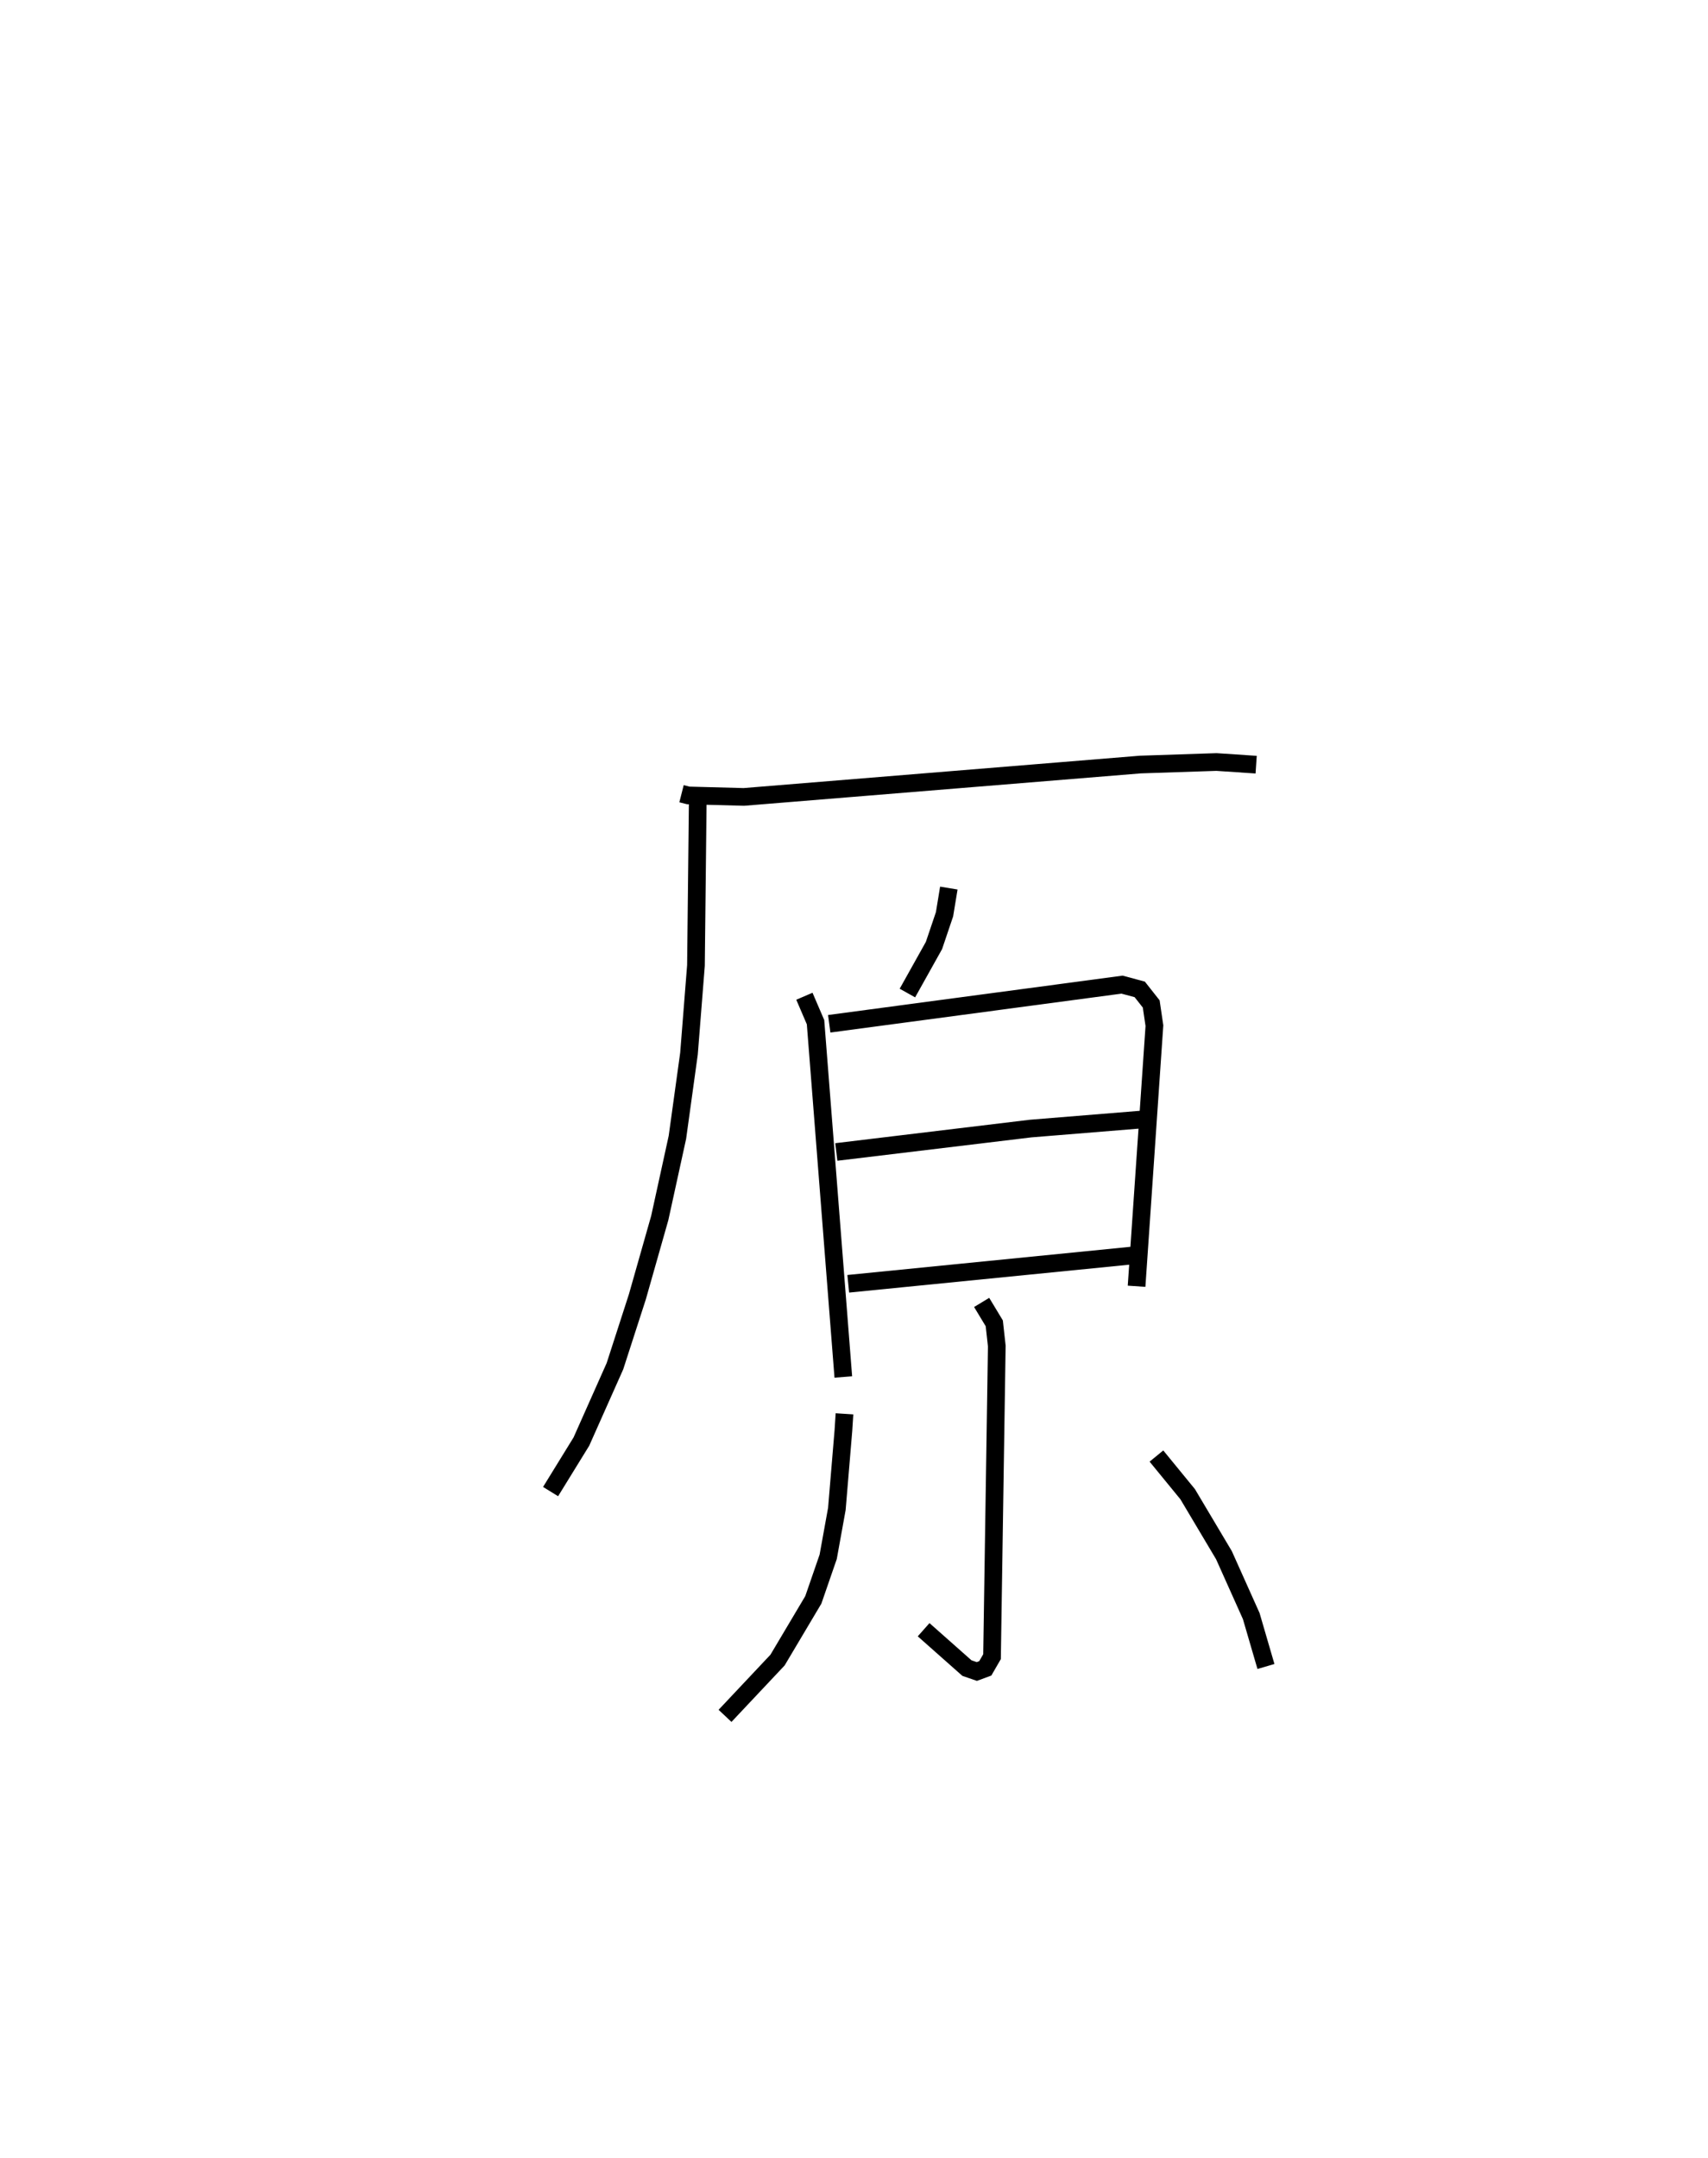 <?xml version="1.0" encoding="utf-8" ?>
<svg baseProfile="full" height="122.02" version="1.1" width="96.599" xmlns="http://www.w3.org/2000/svg" xmlns:ev="http://www.w3.org/2001/xml-events" xmlns:xlink="http://www.w3.org/1999/xlink"><defs /><rect fill="white" height="122.02" width="96.599" x="0" y="0" /><path d="M25,25 m0.0,0.0 m13.545,19.881 l0.382,0.097 3.143,0.084 l22.425,-1.831 4.305,-0.143 l2.244,0.15 m-31.582,2.112 l-0.101,9.243 -0.394,4.983 l-0.655,4.735 -0.998,4.559 l-1.267,4.459 -1.268,3.922 l-1.897,4.261 -1.743,2.829 m22.524,-34.125 l-0.244,1.482 -0.597,1.765 l-1.502,2.688 m-5.826,0.181 l0.63,1.467 1.571,20.062 m-0.797,-19.972 l16.561,-2.213 1.001,0.269 l0.649,0.823 0.181,1.228 l-1.009,14.735 m-16.982,-7.593 l10.992,-1.324 6.221,-0.506 m-16.538,9.283 l16.176,-1.61 m-8.631,2.664 l0.714,1.182 0.142,1.284 l-0.269,17.565 -0.382,0.661 l-0.478,0.177 -0.56,-0.193 l-2.449,-2.169 m-4.476,-12.208 l-0.061,0.948 -0.37,4.428 l-0.49,2.708 -0.841,2.435 l-2.024,3.405 -2.97,3.155 m24.399,-14.692 l1.768,2.16 2.051,3.447 l1.543,3.442 0.832,2.851 " fill="none" stroke="black" stroke-width="1" /></svg>